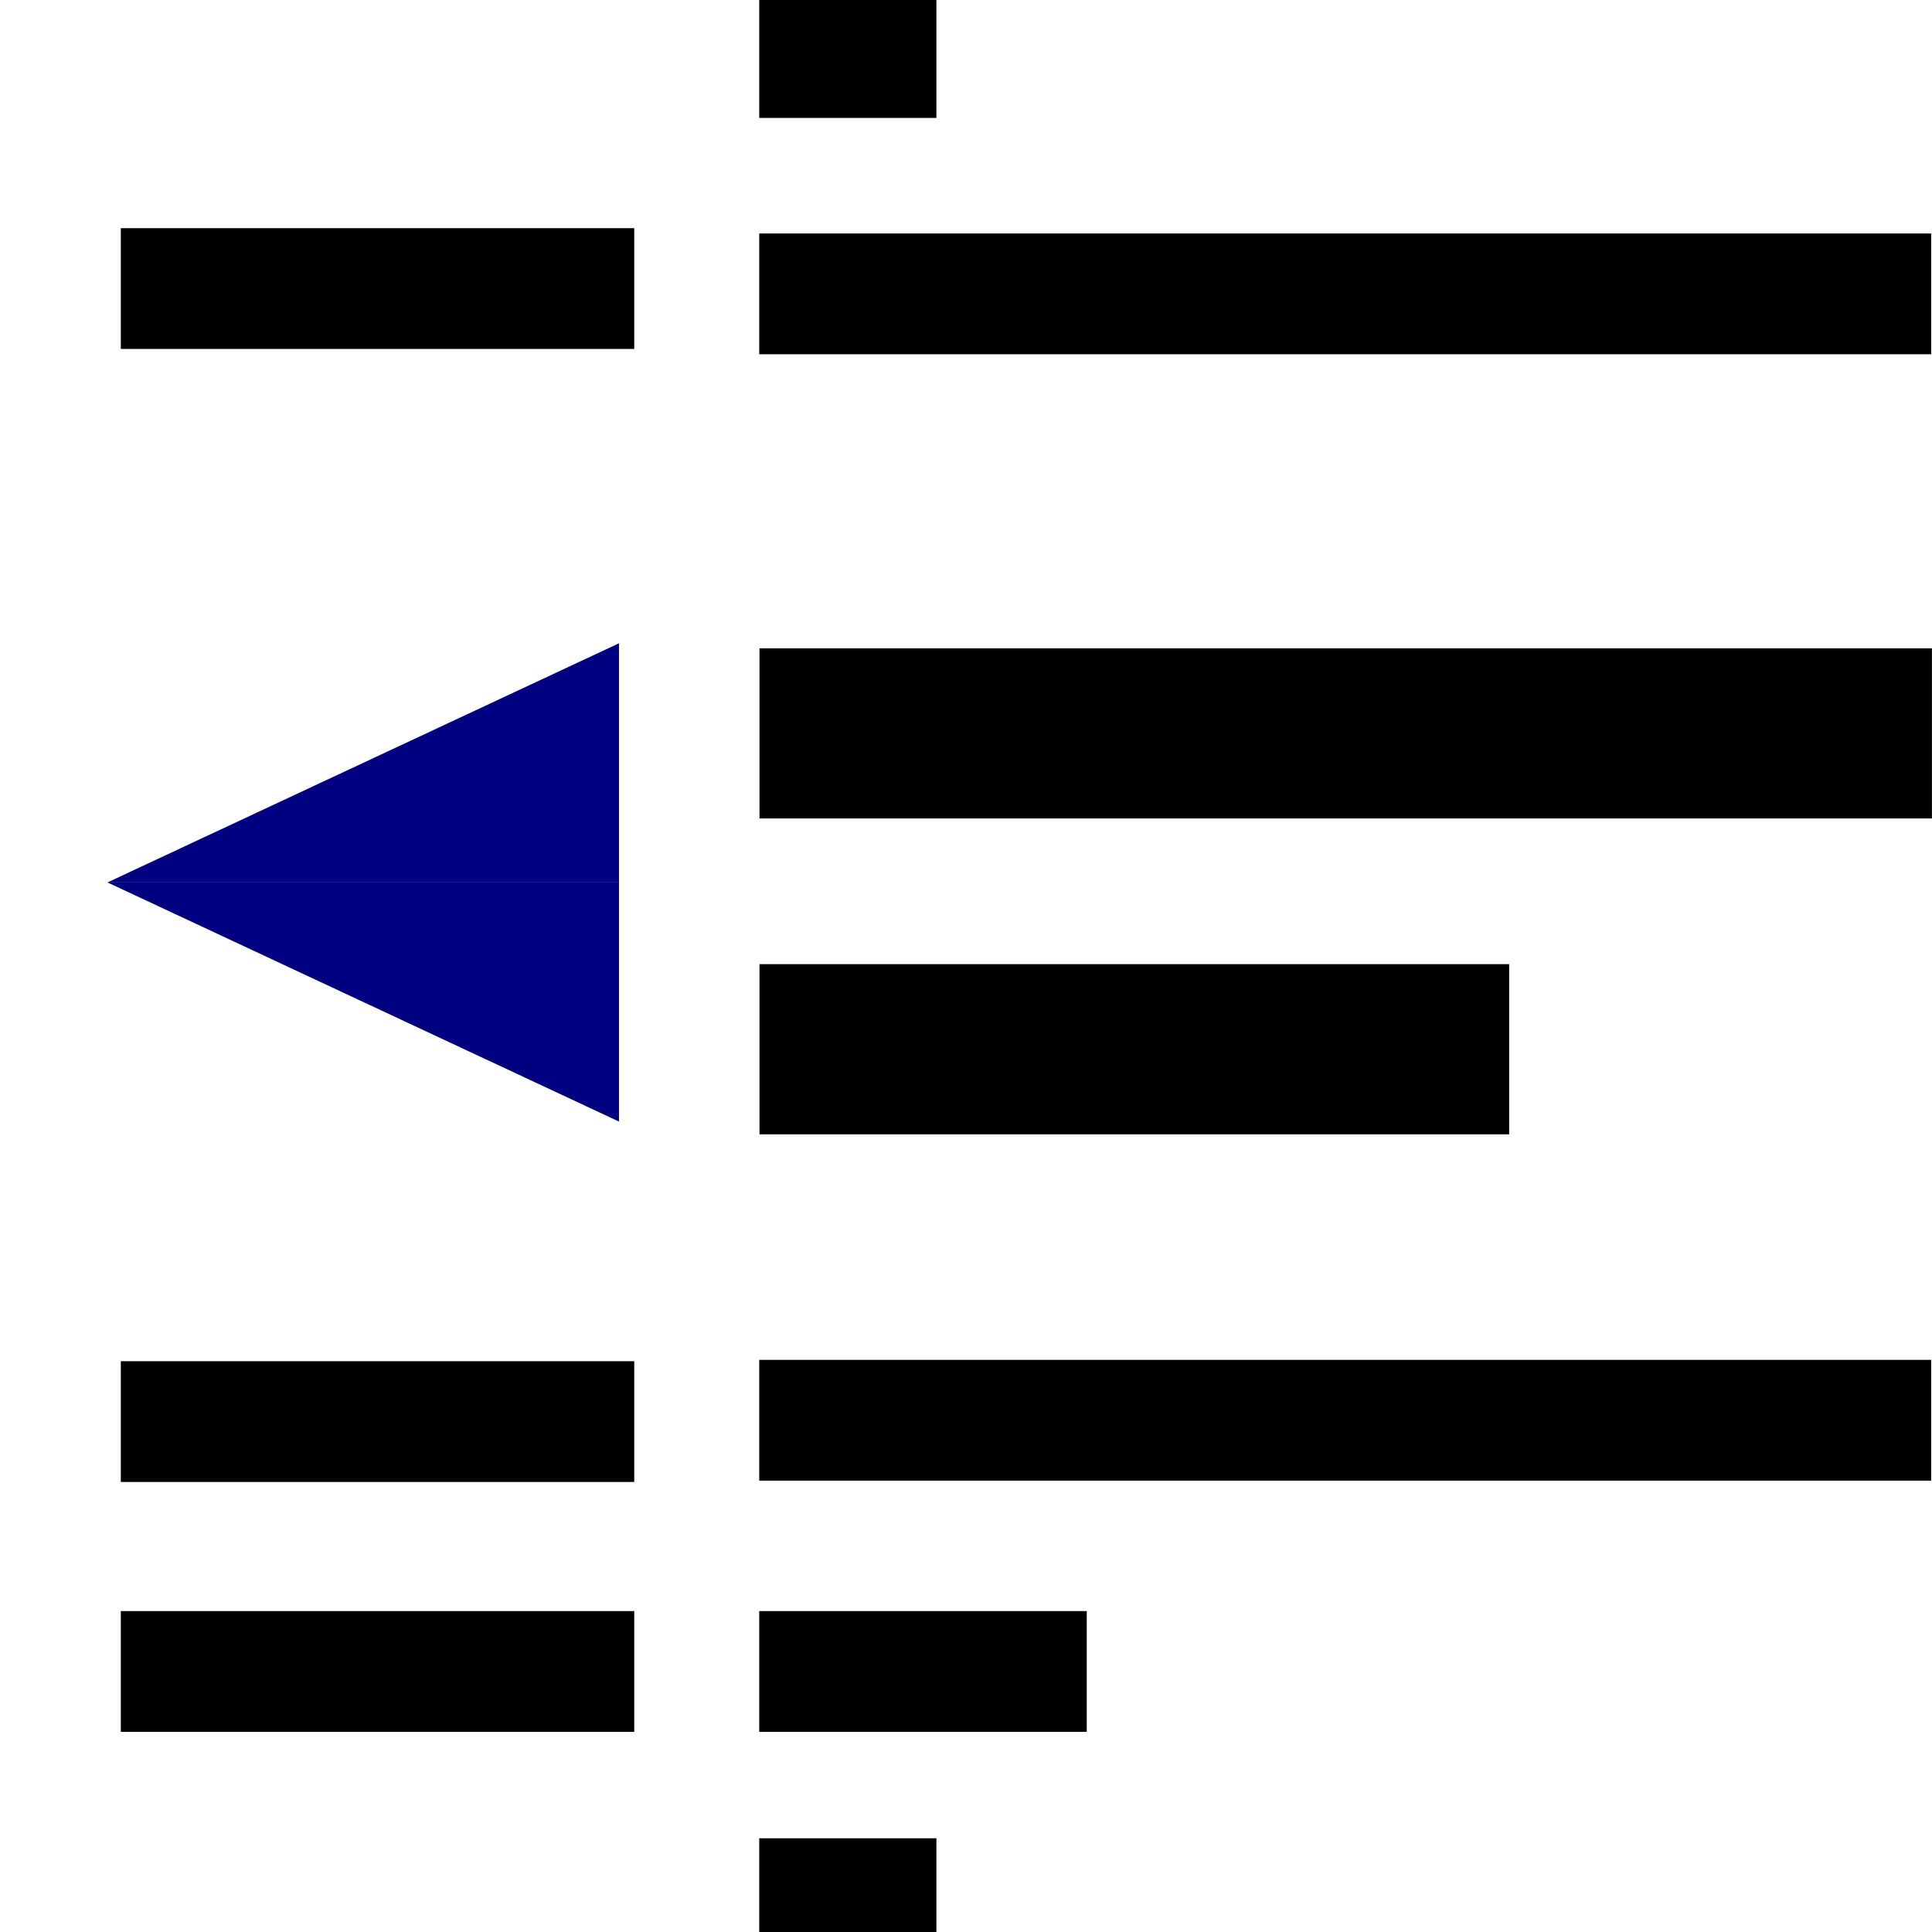 <?xml version="1.0" encoding="UTF-8" standalone="no"?>
<!-- Created with Inkscape (http://www.inkscape.org/) -->

<svg
   xmlns:dc="http://purl.org/dc/elements/1.1/"
   xmlns:cc="http://creativecommons.org/ns#"
   xmlns:rdf="http://www.w3.org/1999/02/22-rdf-syntax-ns#"
   xmlns:svg="http://www.w3.org/2000/svg"
   xmlns="http://www.w3.org/2000/svg"
   xmlns:sodipodi="http://sodipodi.sourceforge.net/DTD/sodipodi-0.dtd"
   xmlns:inkscape="http://www.inkscape.org/namespaces/inkscape"
   width="16"
   height="16"
   id="svg3336"
   version="1.1"
   inkscape:version="0.91 r13725"
   viewBox="0 0 16 16"
   sodipodi:docname="Outdent.svg"
   inkscape:export-filename="C:\wamp\www\scribble\assets\images\icons\Outdent.png"
   inkscape:export-xdpi="90"
   inkscape:export-ydpi="90">
  <defs
     id="defs3338" />
  <sodipodi:namedview
     id="base"
     pagecolor="#ffffff"
     bordercolor="#666666"
     borderopacity="1.0"
     inkscape:pageopacity="0.0"
     inkscape:pageshadow="2"
     inkscape:zoom="1"
     inkscape:cx="3.4449108"
     inkscape:cy="8.2142368"
     inkscape:current-layer="g4305"
     showgrid="true"
     inkscape:grid-bbox="true"
     inkscape:document-units="px"
     inkscape:window-width="1366"
     inkscape:window-height="705"
     inkscape:window-x="-8"
     inkscape:window-y="-8"
     inkscape:window-maximized="1" />
  <g
     id="layer1"
     inkscape:label="Layer 1"
     inkscape:groupmode="layer">
    <g
       id="g4309"
       transform="matrix(1.099,0,0,1.099,-0.559,-1.216)">
      <path
         inkscape:connector-curvature="0"
         id="path3344-0"
         d="m 6.23,3.321 c 8.831,0 8.831,0 8.831,0"
         style="fill:none;fill-rule:evenodd;stroke:#000000;stroke-width:0.91;stroke-linecap:butt;stroke-linejoin:miter;stroke-miterlimit:4;stroke-dasharray:none;stroke-opacity:1" />
      <g
         id="g4325">
        <g
           id="g4305"
           transform="matrix(0.787,0,0,1,3.213,-1.553)">
          <path
             inkscape:connector-curvature="0"
             id="path3344-2"
             d="m 3.836,8.186 c 11.226,0 11.226,0 11.226,0"
             style="fill:none;fill-rule:evenodd;stroke:#000000;stroke-width:1.282;stroke-linecap:butt;stroke-linejoin:miter;stroke-miterlimit:4;stroke-dasharray:none;stroke-opacity:1" />
          <path
             inkscape:connector-curvature="0"
             id="path3344-07"
             d="m 3.836,10.566 c 7.178,0 7.178,0 7.178,0"
             style="fill:none;fill-rule:evenodd;stroke:#000000;stroke-width:1.282;stroke-linecap:butt;stroke-linejoin:miter;stroke-miterlimit:4;stroke-dasharray:none;stroke-opacity:1" />
        </g>
      </g>
      <path
         inkscape:connector-curvature="0"
         id="path3344-0-1"
         d="m 6.23,11.809 c 8.831,0 8.831,0 8.831,0"
         style="fill:none;fill-rule:evenodd;stroke:#000000;stroke-width:0.91;stroke-linecap:butt;stroke-linejoin:miter;stroke-miterlimit:4;stroke-dasharray:none;stroke-opacity:1" />
      <path
         inkscape:connector-curvature="0"
         id="path3344-0-3"
         d="m 1.419,3.281 c 3.869,0 3.869,0 3.869,0"
         style="fill:none;fill-rule:evenodd;stroke:#000000;stroke-width:0.91;stroke-linecap:butt;stroke-linejoin:miter;stroke-miterlimit:4;stroke-dasharray:none;stroke-opacity:1" />
      <path
         inkscape:connector-curvature="0"
         id="path3344-0-3-1"
         d="m 1.419,11.819 c 3.869,0 3.869,0 3.869,0"
         style="fill:none;fill-rule:evenodd;stroke:#000000;stroke-width:0.91;stroke-linecap:butt;stroke-linejoin:miter;stroke-miterlimit:4;stroke-dasharray:none;stroke-opacity:1" />
      <g
         style="fill:#000080"
         transform="matrix(2.139,0,0,1,10.666,-2.478)"
         id="g4235">
        <path
           style="fill:#000080;fill-rule:evenodd;stroke:none;stroke-width:1px;stroke-linecap:butt;stroke-linejoin:miter;stroke-opacity:1"
           d="M -2.568,8.432 C -4.347,10.211 -4.37,10.234 -4.37,10.234 l 1.802,0 z"
           id="path4218"
           inkscape:connector-curvature="0" />
        <path
           style="fill:#000080;fill-rule:evenodd;stroke:none;stroke-width:1px;stroke-linecap:butt;stroke-linejoin:miter;stroke-opacity:1"
           d="m -2.568,12.036 c -1.779,-1.779 -1.802,-1.802 -1.802,-1.802 l 1.802,0 z"
           id="path4218-3"
           inkscape:connector-curvature="0" />
      </g>
      <path
         inkscape:connector-curvature="0"
         id="path3344-0-3-1-5"
         d="m 1.419,13.702 c 3.869,0 3.869,0 3.869,0"
         style="fill:none;fill-rule:evenodd;stroke:#000000;stroke-width:0.91;stroke-linecap:butt;stroke-linejoin:miter;stroke-miterlimit:4;stroke-dasharray:none;stroke-opacity:1" />
      <path
         inkscape:connector-curvature="0"
         id="path3344-0-3-3-0"
         d="m 6.23,13.702 c 2.468,0 2.468,0 2.468,0"
         style="fill:none;fill-rule:evenodd;stroke:#000000;stroke-width:0.91;stroke-linecap:butt;stroke-linejoin:miter;stroke-miterlimit:4;stroke-dasharray:none;stroke-opacity:1" />
      <path
         inkscape:connector-curvature="0"
         id="path3344-0-3-3-07"
         d="m 6.23,15.414 c 1.335,0 1.335,0 1.335,0"
         style="fill:none;fill-rule:evenodd;stroke:#000000;stroke-width:0.91;stroke-linecap:butt;stroke-linejoin:miter;stroke-miterlimit:4;stroke-dasharray:none;stroke-opacity:1" />
      <path
         inkscape:connector-curvature="0"
         id="path3344-0-3-3-07-9"
         d="m 6.23,1.54 c 1.335,0 1.335,0 1.335,0"
         style="fill:none;fill-rule:evenodd;stroke:#000000;stroke-width:0.91;stroke-linecap:butt;stroke-linejoin:miter;stroke-miterlimit:4;stroke-dasharray:none;stroke-opacity:1" />
    </g>
  </g>
</svg>
